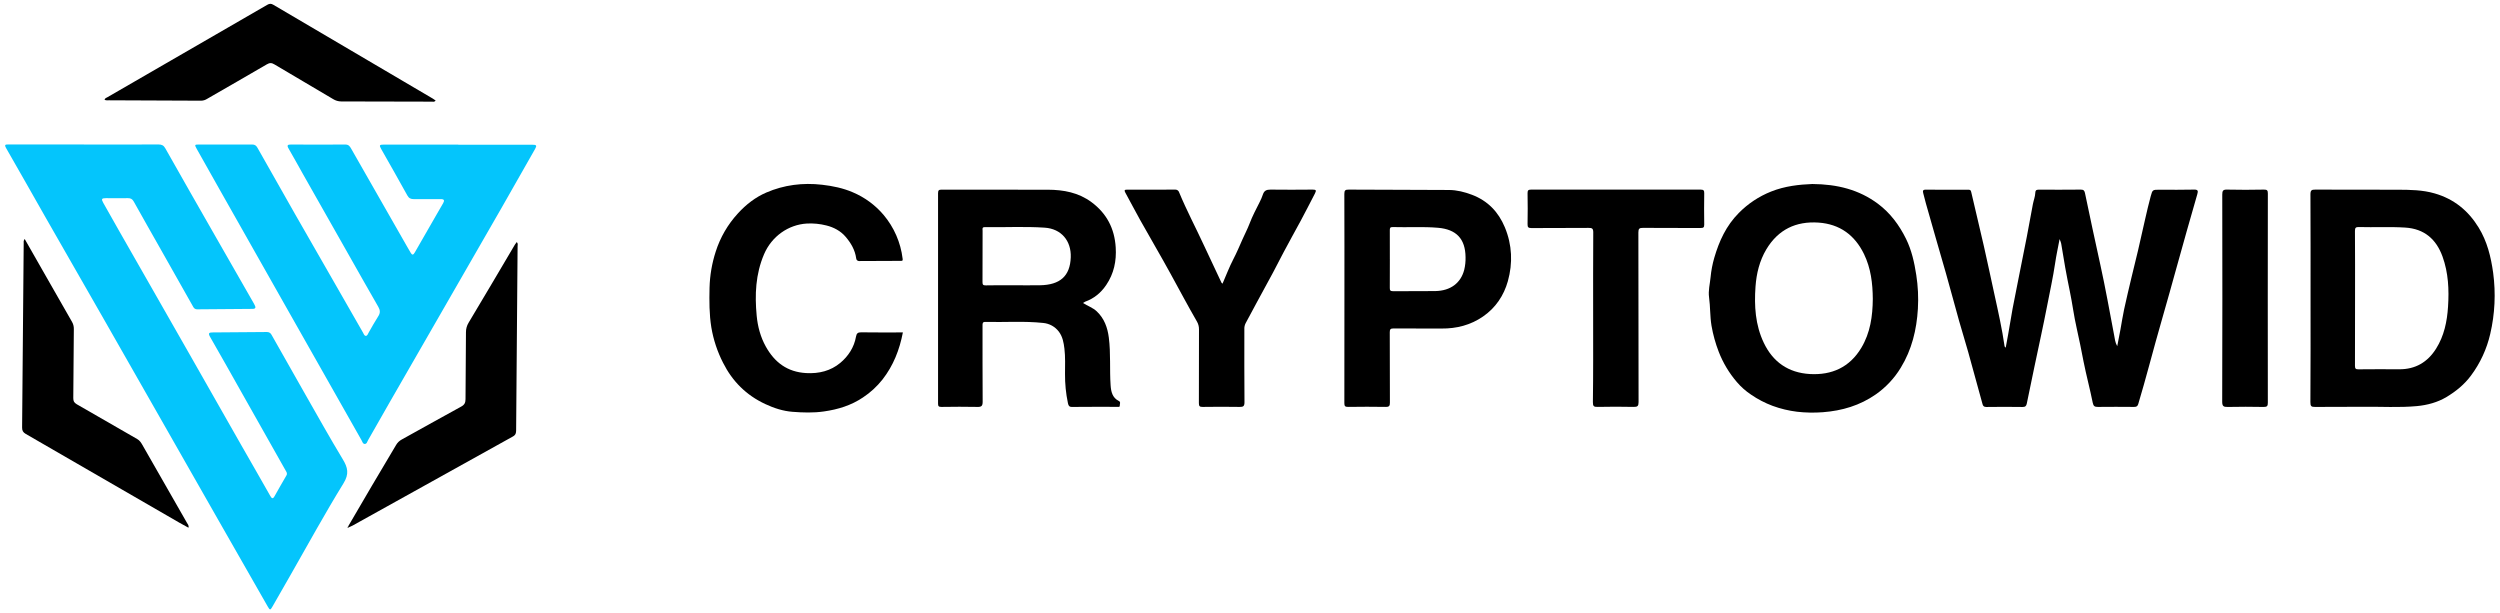 <svg width="159" height="39" viewBox="0 0 159 39" fill="none" xmlns="http://www.w3.org/2000/svg">
<g clip-path="url(#clip0_3360_3905)">
<path d="M5.339 9.192C6.92 9.192 8.501 9.196 10.082 9.188C10.289 9.188 10.409 9.247 10.513 9.432C11.558 11.282 12.61 13.128 13.667 14.973C14.482 16.401 15.3 17.83 16.12 19.258C16.147 19.305 16.171 19.353 16.197 19.401C16.278 19.549 16.264 19.644 16.067 19.645C14.895 19.653 13.723 19.663 12.551 19.673C12.497 19.677 12.443 19.663 12.396 19.636C12.35 19.608 12.313 19.567 12.29 19.518C11.603 18.297 10.913 17.077 10.222 15.858C9.648 14.843 9.07 13.83 8.503 12.812C8.414 12.653 8.306 12.601 8.134 12.603C7.67 12.61 7.207 12.603 6.744 12.603C6.466 12.603 6.429 12.653 6.565 12.896C6.897 13.494 7.24 14.089 7.578 14.688C8.259 15.881 8.941 17.074 9.622 18.267C10.443 19.704 11.263 21.142 12.083 22.579C13.18 24.505 14.276 26.431 15.371 28.358C15.976 29.418 16.588 30.474 17.188 31.538C17.286 31.712 17.355 31.747 17.46 31.561C17.711 31.121 17.956 30.677 18.215 30.241C18.296 30.105 18.215 30.011 18.16 29.914C17.215 28.236 16.269 26.559 15.321 24.884C14.667 23.727 14.019 22.566 13.355 21.415C13.225 21.19 13.306 21.143 13.507 21.143C14.661 21.133 15.814 21.127 16.968 21.116C17.031 21.112 17.094 21.128 17.149 21.16C17.203 21.193 17.246 21.241 17.273 21.299C17.985 22.559 18.698 23.818 19.413 25.076C20.201 26.457 20.977 27.847 21.799 29.207C22.123 29.743 22.217 30.139 21.843 30.745C20.676 32.638 19.608 34.592 18.504 36.524C18.116 37.202 17.726 37.883 17.336 38.565C17.189 38.821 17.17 38.823 17.022 38.565C15.968 36.721 14.914 34.876 13.86 33.03C12.672 30.948 11.486 28.866 10.301 26.783C9.067 24.621 7.835 22.459 6.603 20.298C5.383 18.162 4.16 16.027 2.936 13.894C2.084 12.403 1.247 10.905 0.387 9.417C0.251 9.179 0.371 9.189 0.542 9.189C2.141 9.189 3.74 9.189 5.339 9.189L5.339 9.192Z" fill="#04C5FC"/>
<path d="M29.145 9.205C30.716 9.205 32.287 9.205 33.858 9.205C34.12 9.205 34.157 9.252 34.031 9.474C33.322 10.726 32.611 11.975 31.897 13.224C30.746 15.231 29.592 17.236 28.435 19.24C27.221 21.348 26.008 23.456 24.796 25.563C24.332 26.371 23.876 27.184 23.411 27.991C23.357 28.087 23.327 28.245 23.187 28.235C23.074 28.227 23.042 28.086 22.991 27.994C21.288 24.99 19.586 21.985 17.885 18.979C16.568 16.651 15.25 14.322 13.933 11.993C13.457 11.152 12.982 10.309 12.509 9.464C12.365 9.206 12.376 9.191 12.656 9.191C13.782 9.191 14.908 9.196 16.036 9.191C16.207 9.191 16.296 9.258 16.376 9.401C17.171 10.81 17.968 12.218 18.769 13.623C19.535 14.966 20.304 16.306 21.076 17.645C21.746 18.813 22.416 19.981 23.084 21.149C23.133 21.235 23.169 21.361 23.268 21.361C23.367 21.361 23.401 21.231 23.451 21.146C23.65 20.802 23.839 20.451 24.055 20.118C24.193 19.907 24.185 19.733 24.062 19.518C23.403 18.374 22.753 17.224 22.104 16.075C21.163 14.416 20.223 12.755 19.282 11.095C18.971 10.544 18.668 9.988 18.35 9.441C18.234 9.241 18.296 9.191 18.501 9.192C19.655 9.197 20.808 9.202 21.962 9.192C22.171 9.192 22.248 9.304 22.33 9.447L23.647 11.754L25.866 15.64C25.947 15.781 26.03 15.92 26.111 16.062C26.211 16.242 26.286 16.226 26.383 16.052C26.856 15.219 27.337 14.39 27.815 13.56C27.937 13.348 28.065 13.139 28.183 12.925C28.272 12.765 28.272 12.66 28.032 12.664C27.461 12.674 26.888 12.659 26.316 12.664C26.123 12.664 26.006 12.61 25.906 12.429C25.361 11.439 24.799 10.458 24.242 9.474C24.11 9.239 24.13 9.197 24.402 9.197C25.983 9.195 27.564 9.195 29.145 9.197V9.205Z" fill="#04C5FC"/>
<path d="M130.99 15.205C130.886 15.763 130.778 16.243 130.708 16.731C130.573 17.642 130.373 18.54 130.199 19.443C129.949 20.733 129.664 22.016 129.394 23.303C129.231 24.09 129.063 24.877 128.904 25.666C128.872 25.823 128.809 25.884 128.637 25.884C127.865 25.873 127.092 25.872 126.32 25.884C126.166 25.884 126.117 25.806 126.089 25.702C125.782 24.598 125.485 23.49 125.177 22.387C124.993 21.729 124.787 21.078 124.601 20.42C124.315 19.403 124.046 18.38 123.757 17.364C123.337 15.886 122.898 14.413 122.486 12.933C122.427 12.722 122.369 12.508 122.319 12.293C122.287 12.156 122.273 12.06 122.483 12.062C123.381 12.073 124.282 12.068 125.18 12.066C125.294 12.066 125.344 12.085 125.371 12.219C125.631 13.363 125.916 14.508 126.175 15.656C126.409 16.682 126.623 17.712 126.849 18.739C127.088 19.83 127.333 20.92 127.492 22.028C127.495 22.048 127.521 22.064 127.563 22.114C127.62 21.804 127.672 21.527 127.722 21.249C127.817 20.709 127.902 20.166 128.001 19.627C128.114 19.021 128.238 18.419 128.358 17.814C128.541 16.891 128.729 15.968 128.908 15.044C129.042 14.355 129.162 13.664 129.294 12.973C129.339 12.738 129.435 12.507 129.444 12.272C129.453 12.062 129.55 12.063 129.698 12.063C130.579 12.063 131.46 12.072 132.341 12.059C132.523 12.056 132.574 12.136 132.604 12.277C132.923 13.795 133.242 15.313 133.579 16.827C133.906 18.309 134.171 19.805 134.455 21.297C134.501 21.538 134.52 21.784 134.656 22.017C134.724 21.665 134.795 21.313 134.86 20.96C134.939 20.534 135.001 20.104 135.093 19.68C135.239 19.002 135.401 18.327 135.561 17.652C135.695 17.084 135.841 16.518 135.974 15.949C136.131 15.28 136.277 14.607 136.431 13.938C136.545 13.447 136.655 12.957 136.787 12.475C136.899 12.062 136.912 12.066 137.356 12.066C138.083 12.066 138.81 12.078 139.537 12.059C139.793 12.052 139.809 12.139 139.75 12.345C139.304 13.909 138.85 15.472 138.422 17.041C137.855 19.119 137.237 21.184 136.682 23.264C136.464 24.079 136.23 24.892 135.991 25.702C135.947 25.85 135.864 25.882 135.718 25.88C134.955 25.872 134.192 25.872 133.429 25.88C133.228 25.88 133.144 25.842 133.098 25.614C132.922 24.735 132.687 23.869 132.513 22.991C132.373 22.282 132.24 21.574 132.077 20.872C131.899 20.098 131.804 19.305 131.641 18.527C131.433 17.521 131.25 16.511 131.092 15.496C131.082 15.417 131.042 15.345 130.99 15.205Z" fill="black"/>
<path d="M68.875 19.269C69.174 19.46 69.504 19.566 69.754 19.803C70.234 20.257 70.439 20.834 70.521 21.47C70.651 22.48 70.565 23.497 70.635 24.509C70.662 24.904 70.744 25.298 71.158 25.502C71.293 25.569 71.212 25.694 71.218 25.79C71.227 25.903 71.123 25.875 71.055 25.875C70.092 25.875 69.129 25.87 68.165 25.881C67.97 25.881 67.947 25.751 67.919 25.633C67.791 25.023 67.73 24.402 67.735 23.779C67.735 23.244 67.761 22.706 67.697 22.172C67.651 21.791 67.584 21.414 67.344 21.094C67.225 20.937 67.075 20.806 66.903 20.71C66.73 20.615 66.54 20.557 66.344 20.539C65.126 20.41 63.902 20.504 62.681 20.474C62.486 20.469 62.489 20.561 62.489 20.701C62.492 22.319 62.484 23.936 62.497 25.553C62.497 25.823 62.416 25.887 62.16 25.88C61.396 25.864 60.633 25.868 59.87 25.88C59.697 25.88 59.66 25.83 59.66 25.666C59.664 21.206 59.664 16.745 59.66 12.283C59.66 12.096 59.721 12.062 59.89 12.062C62.143 12.067 64.396 12.059 66.65 12.066C67.644 12.07 68.595 12.246 69.42 12.858C70.386 13.575 70.885 14.534 70.959 15.733C71.014 16.6 70.846 17.4 70.355 18.126C70.02 18.621 69.585 18.983 69.019 19.186C68.969 19.21 68.921 19.238 68.875 19.269ZM64.442 18.143C65.005 18.143 65.569 18.151 66.132 18.143C67.429 18.124 68.058 17.552 68.1 16.365C68.138 15.314 67.497 14.552 66.449 14.48C65.18 14.393 63.907 14.466 62.633 14.446C62.444 14.443 62.493 14.571 62.493 14.669C62.493 15.759 62.493 16.849 62.487 17.94C62.487 18.107 62.526 18.153 62.696 18.15C63.279 18.136 63.861 18.143 64.442 18.143Z" fill="black"/>
<path d="M146.951 18.979C146.951 16.772 146.956 14.563 146.944 12.358C146.944 12.098 147.022 12.057 147.258 12.059C149.003 12.069 150.747 12.059 152.489 12.066C153.28 12.07 154.07 12.076 154.845 12.301C156.075 12.656 156.981 13.395 157.641 14.471C158.186 15.358 158.423 16.333 158.565 17.352C158.739 18.65 158.676 19.968 158.378 21.243C158.158 22.197 157.744 23.094 157.16 23.879C156.736 24.456 156.191 24.894 155.597 25.25C155.032 25.589 154.384 25.765 153.717 25.828C152.588 25.933 151.456 25.858 150.325 25.872C149.299 25.885 148.272 25.866 147.246 25.881C146.995 25.885 146.939 25.835 146.941 25.571C146.957 23.374 146.951 21.176 146.951 18.979ZM149.781 18.964C149.781 20.399 149.784 21.833 149.776 23.267C149.776 23.447 149.824 23.491 150 23.489C150.862 23.48 151.724 23.48 152.587 23.486C153.623 23.492 154.395 23.035 154.937 22.172C155.448 21.36 155.634 20.449 155.695 19.509C155.766 18.426 155.718 17.349 155.344 16.315C154.942 15.208 154.182 14.549 152.971 14.474C151.99 14.412 151.011 14.468 150.032 14.44C149.832 14.435 149.774 14.48 149.775 14.689C149.786 16.114 149.781 17.539 149.781 18.964Z" fill="black"/>
<path d="M115.262 11.703C116.851 11.715 118.232 12.062 119.434 12.957C120.218 13.543 120.788 14.308 121.221 15.185C121.582 15.917 121.752 16.694 121.875 17.489C121.985 18.199 122.02 18.919 121.978 19.637C121.899 20.968 121.593 22.24 120.888 23.389C120.484 24.056 119.945 24.631 119.307 25.079C118.293 25.788 117.16 26.124 115.934 26.217C115.388 26.259 114.839 26.249 114.295 26.187C113.762 26.122 113.238 25.996 112.734 25.811C112.253 25.631 111.795 25.393 111.372 25.102C111.035 24.879 110.731 24.61 110.468 24.303C109.974 23.729 109.582 23.074 109.309 22.368C109.102 21.832 108.949 21.278 108.851 20.712C108.752 20.112 108.779 19.506 108.696 18.907C108.638 18.485 108.751 18.057 108.793 17.631C108.832 17.213 108.911 16.799 109.028 16.396C109.337 15.332 109.786 14.354 110.585 13.548C111.169 12.954 111.871 12.488 112.646 12.181C113.523 11.83 114.437 11.736 115.262 11.703ZM119.11 19.012C119.103 18.024 118.988 17.056 118.549 16.155C117.961 14.949 117.006 14.25 115.657 14.157C114.221 14.059 113.095 14.599 112.341 15.854C111.905 16.585 111.71 17.394 111.65 18.233C111.563 19.458 111.637 20.667 112.175 21.798C112.758 23.026 113.741 23.706 115.098 23.788C116.502 23.87 117.637 23.361 118.379 22.123C118.953 21.166 119.101 20.104 119.11 19.012Z" fill="black"/>
<path d="M57.423 21.142C57.211 22.247 56.817 23.251 56.13 24.133C55.779 24.578 55.359 24.965 54.886 25.277C54.134 25.783 53.299 26.041 52.402 26.168C51.729 26.266 51.059 26.242 50.397 26.191C49.802 26.145 49.216 25.954 48.662 25.694C47.462 25.131 46.581 24.255 45.986 23.071C45.624 22.364 45.373 21.605 45.241 20.821C45.107 19.991 45.107 19.145 45.127 18.301C45.147 17.52 45.279 16.745 45.52 16.002C45.808 15.098 46.29 14.269 46.933 13.571C47.453 13.001 48.051 12.541 48.738 12.245C49.863 11.76 51.054 11.608 52.287 11.75C52.961 11.827 53.619 11.964 54.229 12.226C54.987 12.544 55.66 13.037 56.192 13.663C56.861 14.454 57.283 15.424 57.407 16.452C57.425 16.584 57.395 16.59 57.298 16.591C56.408 16.594 55.518 16.598 54.627 16.602C54.582 16.6 54.54 16.582 54.508 16.551C54.475 16.519 54.456 16.477 54.454 16.432C54.382 15.897 54.117 15.451 53.779 15.057C53.462 14.686 53.025 14.454 52.556 14.339C52.151 14.236 51.733 14.195 51.316 14.217C50.139 14.288 49.081 15.03 48.594 16.169C48.052 17.437 47.999 18.75 48.125 20.082C48.19 20.767 48.367 21.435 48.707 22.045C49.269 23.051 50.076 23.66 51.273 23.728C52.091 23.774 52.831 23.587 53.439 23.082C53.948 22.659 54.323 22.092 54.442 21.409C54.478 21.203 54.559 21.132 54.775 21.136C55.655 21.15 56.536 21.142 57.423 21.142Z" fill="black"/>
<path d="M85.505 18.961C85.505 16.753 85.509 14.545 85.5 12.338C85.5 12.11 85.555 12.057 85.781 12.059C87.907 12.073 90.033 12.068 92.159 12.083C92.661 12.086 93.149 12.211 93.62 12.389C94.623 12.771 95.3 13.476 95.709 14.458C96.175 15.578 96.219 16.738 95.9 17.882C95.645 18.795 95.122 19.578 94.319 20.131C93.526 20.677 92.638 20.903 91.681 20.895C90.663 20.888 89.646 20.899 88.629 20.889C88.436 20.889 88.389 20.944 88.389 21.131C88.397 22.621 88.389 24.111 88.398 25.601C88.398 25.806 88.359 25.883 88.134 25.879C87.335 25.865 86.535 25.867 85.736 25.879C85.541 25.882 85.501 25.82 85.501 25.637C85.508 23.412 85.51 21.186 85.505 18.961ZM88.395 16.474C88.395 17.082 88.398 17.69 88.391 18.298C88.391 18.451 88.41 18.522 88.593 18.52C89.491 18.509 90.392 18.527 91.287 18.512C92.253 18.495 92.908 18.002 93.125 17.158C93.189 16.894 93.217 16.622 93.209 16.349C93.194 15.187 92.621 14.586 91.459 14.487C90.499 14.404 89.537 14.471 88.577 14.441C88.404 14.436 88.391 14.513 88.392 14.651C88.397 15.259 88.394 15.866 88.394 16.474H88.395Z" fill="black"/>
<path d="M77.753 18.04C77.98 17.52 78.178 16.991 78.436 16.493C78.654 16.075 78.836 15.642 79.025 15.215C79.173 14.881 79.345 14.557 79.475 14.213C79.654 13.743 79.891 13.294 80.119 12.844C80.195 12.696 80.261 12.543 80.314 12.386C80.402 12.117 80.55 12.059 80.805 12.059C81.695 12.071 82.585 12.067 83.476 12.059C83.699 12.059 83.737 12.098 83.628 12.309C83.327 12.892 83.028 13.476 82.718 14.054C82.358 14.728 81.976 15.394 81.623 16.071C81.405 16.488 81.187 16.913 80.969 17.325C80.612 17.985 80.257 18.649 79.893 19.307C79.665 19.719 79.454 20.142 79.223 20.554C79.161 20.674 79.133 20.809 79.141 20.945C79.141 22.489 79.134 24.032 79.149 25.578C79.151 25.84 79.067 25.885 78.832 25.88C78.051 25.866 77.27 25.869 76.488 25.88C76.294 25.883 76.248 25.826 76.249 25.638C76.256 24.076 76.249 22.514 76.256 20.95C76.259 20.772 76.213 20.597 76.122 20.444C75.54 19.438 74.997 18.409 74.437 17.392C73.809 16.247 73.148 15.124 72.511 13.987C72.188 13.412 71.888 12.825 71.569 12.248C71.486 12.098 71.529 12.062 71.678 12.062C72.705 12.062 73.731 12.068 74.757 12.059C74.81 12.059 74.861 12.075 74.903 12.106C74.946 12.138 74.977 12.182 74.992 12.232C75.47 13.386 76.056 14.489 76.579 15.622C76.943 16.408 77.315 17.191 77.684 17.974C77.695 17.998 77.723 18.013 77.753 18.04Z" fill="black"/>
<path d="M101.324 20.205C101.324 18.398 101.318 16.59 101.331 14.783C101.331 14.532 101.259 14.492 101.029 14.494C99.822 14.506 98.614 14.494 97.406 14.505C97.201 14.505 97.148 14.455 97.153 14.252C97.167 13.598 97.164 12.943 97.153 12.289C97.153 12.114 97.194 12.059 97.377 12.059C100.975 12.064 104.571 12.064 108.166 12.059C108.352 12.059 108.392 12.121 108.389 12.293C108.38 12.956 108.377 13.619 108.389 14.282C108.393 14.476 108.32 14.5 108.154 14.5C106.937 14.494 105.72 14.504 104.502 14.492C104.271 14.492 104.2 14.532 104.201 14.782C104.21 18.38 104.204 21.975 104.213 25.571C104.213 25.822 104.148 25.884 103.902 25.879C103.139 25.862 102.376 25.862 101.613 25.879C101.365 25.884 101.305 25.838 101.308 25.57C101.333 23.783 101.324 21.994 101.324 20.205Z" fill="black"/>
<path d="M6.648 6.344C6.682 6.238 6.768 6.219 6.835 6.181C10.222 4.223 13.609 2.265 16.997 0.307C17.14 0.225 17.242 0.217 17.39 0.307C20.77 2.299 24.15 4.287 27.53 6.273C27.59 6.308 27.645 6.351 27.705 6.392C27.631 6.505 27.531 6.465 27.45 6.465C25.534 6.461 23.616 6.453 21.7 6.452C21.519 6.451 21.341 6.399 21.188 6.303C19.95 5.566 18.701 4.84 17.461 4.1C17.283 3.991 17.155 3.983 16.971 4.092C15.71 4.83 14.44 5.554 13.174 6.286C13.06 6.36 12.928 6.401 12.793 6.404C10.84 6.393 8.886 6.385 6.933 6.379C6.838 6.378 6.738 6.395 6.648 6.344Z" fill="black"/>
<path d="M1.57 15.199L2.824 17.398C3.407 18.422 3.99 19.448 4.579 20.468C4.661 20.609 4.701 20.77 4.696 20.933C4.683 22.395 4.678 23.857 4.661 25.319C4.661 25.504 4.708 25.611 4.876 25.707C6.16 26.439 7.438 27.186 8.721 27.92C8.884 28.013 8.97 28.147 9.056 28.298C10.001 29.952 10.947 31.605 11.894 33.258C11.939 33.339 12.024 33.41 11.987 33.563C11.781 33.449 11.587 33.345 11.395 33.236C8.143 31.355 4.89 29.476 1.637 27.597C1.463 27.496 1.404 27.387 1.406 27.189C1.443 23.284 1.476 19.38 1.507 15.475C1.508 15.399 1.482 15.317 1.57 15.199Z" fill="black"/>
<path d="M22.137 33.486C22.64 32.625 23.141 31.763 23.647 30.904C24.154 30.044 24.677 29.173 25.189 28.305C25.274 28.156 25.4 28.034 25.551 27.953C26.814 27.256 28.07 26.546 29.337 25.856C29.546 25.742 29.606 25.607 29.607 25.385C29.611 23.967 29.63 22.55 29.635 21.135C29.633 20.919 29.691 20.706 29.805 20.521C30.791 18.87 31.773 17.216 32.748 15.558C32.78 15.504 32.821 15.457 32.867 15.395C32.956 15.486 32.922 15.59 32.919 15.68C32.889 19.576 32.858 23.471 32.826 27.366C32.826 27.541 32.797 27.663 32.619 27.761C29.221 29.644 25.826 31.531 22.434 33.422C22.356 33.465 22.271 33.497 22.19 33.534L22.137 33.486Z" fill="black"/>
<path d="M144.23 18.989C144.23 21.196 144.227 23.404 144.234 25.61C144.234 25.812 144.196 25.885 143.973 25.882C143.21 25.866 142.447 25.866 141.684 25.882C141.415 25.888 141.331 25.836 141.332 25.538C141.345 21.151 141.346 16.764 141.336 12.377C141.336 12.138 141.382 12.05 141.641 12.059C142.422 12.078 143.203 12.074 143.985 12.059C144.194 12.055 144.236 12.114 144.235 12.314C144.228 14.538 144.231 16.764 144.23 18.989Z" fill="black"/>
<path d="M22.189 33.536C22.169 33.547 22.142 33.573 22.131 33.568C22.083 33.543 22.114 33.513 22.134 33.488L22.189 33.536Z" fill="black"/>
</g>
<defs>
<clipPath id="clip0_3360_3905">
<rect width="158.337" height="38.514" fill="white" transform="translate(0.332 0.242)"/>
</clipPath>
</defs>
</svg>
